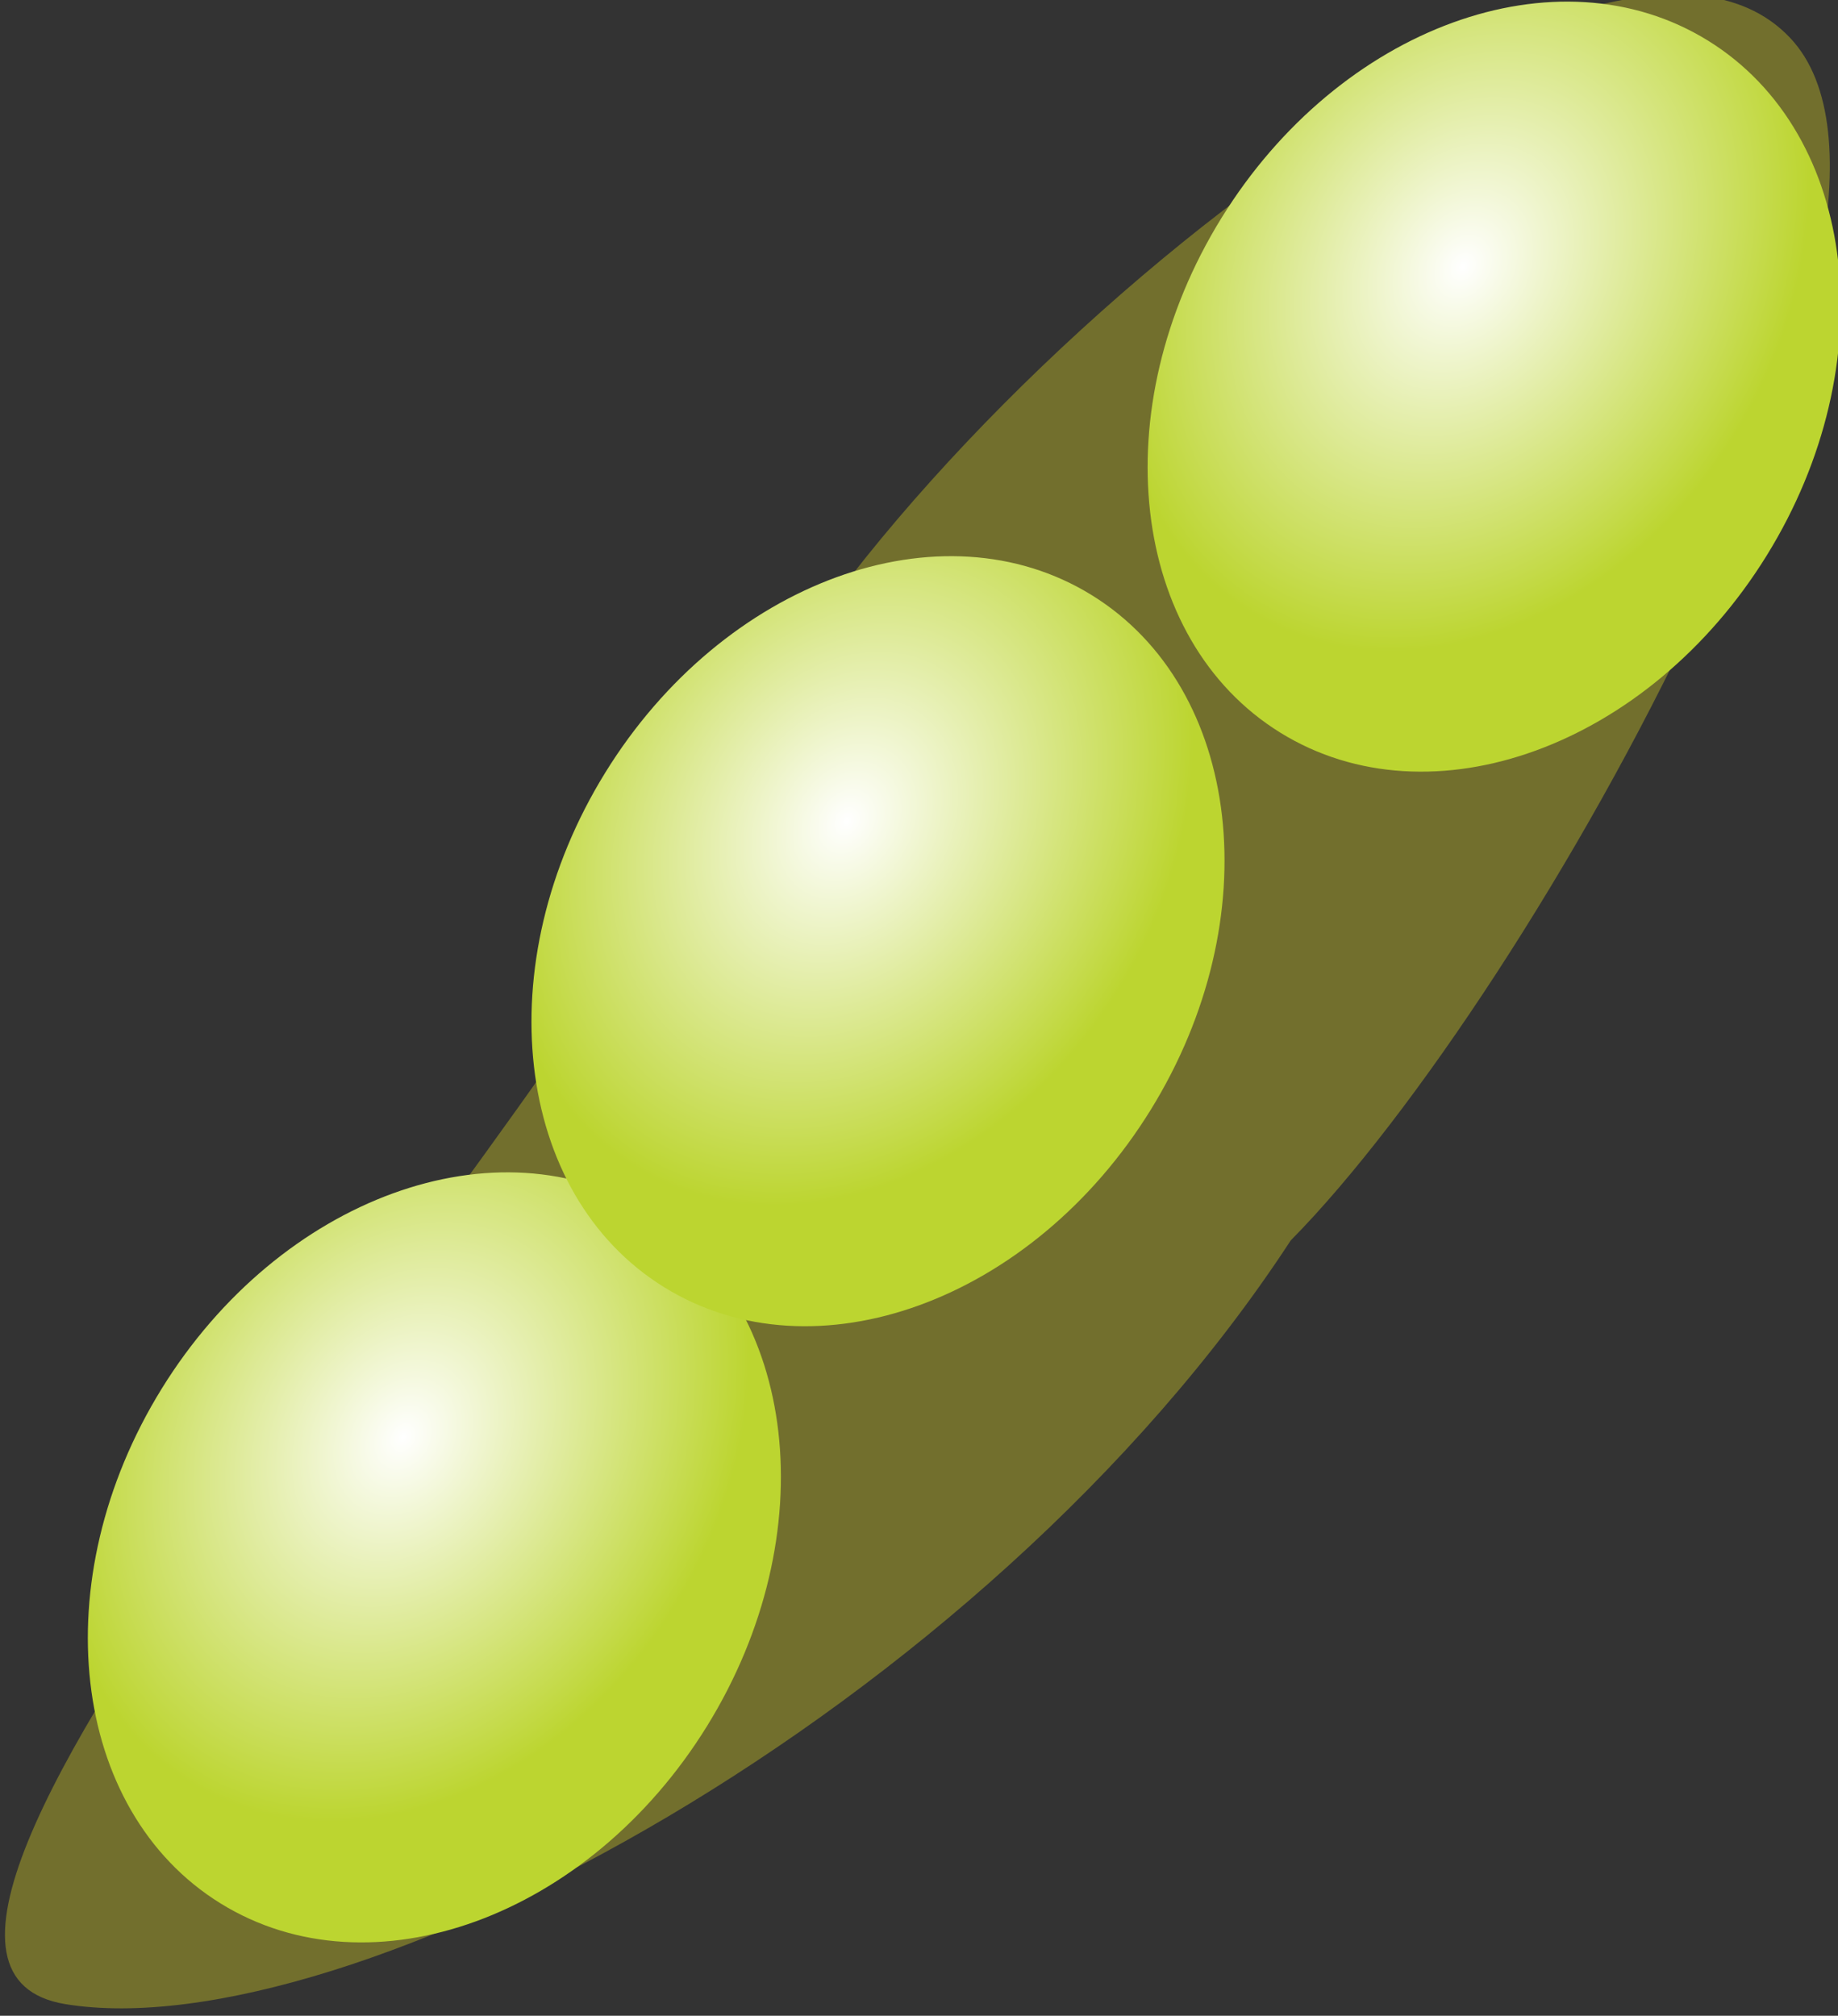 <?xml version="1.0" encoding="UTF-8" standalone="no"?>
<!-- Created with Inkscape (http://www.inkscape.org/) -->

<svg
   xmlns:dc="http://purl.org/dc/elements/1.1/"
   xmlns:cc="http://creativecommons.org/ns#"
   xmlns:rdf="http://www.w3.org/1999/02/22-rdf-syntax-ns#"
   xmlns:svg="http://www.w3.org/2000/svg"
   xmlns="http://www.w3.org/2000/svg"
   xmlns:xlink="http://www.w3.org/1999/xlink"
   xmlns:sodipodi="http://sodipodi.sourceforge.net/DTD/sodipodi-0.dtd"
   xmlns:inkscape="http://www.inkscape.org/namespaces/inkscape"
   width="86.286"
   height="94.628"
   id="svg2"
   sodipodi:version="0.32"
   inkscape:version="0.48.3.1 r9886"
   sodipodi:docname="Farmeral_Biofuel_Concept.svg"
   inkscape:output_extension="org.inkscape.output.svg.inkscape"
   version="1.0">
  <rect width="100%" height="100%" fill="#333333" stroke="none"/>
  <defs
     id="defs4">
    <linearGradient
       id="linearGradient3231">
      <stop
         style="stop-color:#ffffff;stop-opacity:1;"
         offset="0"
         id="stop3233" />
      <stop
         style="stop-color:#bcd530;stop-opacity:1;"
         offset="1"
         id="stop3235" />
    </linearGradient>
    <linearGradient
       id="linearGradient3167">
      <stop
         style="stop-color:#ff9500;stop-opacity:1;"
         offset="0"
         id="stop3169" />
      <stop
         style="stop-color:#ffff00;stop-opacity:1;"
         offset="1"
         id="stop3171" />
    </linearGradient>
    <inkscape:perspective
       sodipodi:type="inkscape:persp3d"
       inkscape:vp_x="0 : 526.18109 : 1"
       inkscape:vp_y="0 : 1000 : 0"
       inkscape:vp_z="744.09448 : 526.18109 : 1"
       inkscape:persp3d-origin="372.04724 : 350.78739 : 1"
       id="perspective10" />
    <radialGradient
       inkscape:collect="always"
       xlink:href="#linearGradient3231"
       id="radialGradient3237"
       cx="-373.311"
       cy="422.406"
       fx="-373.311"
       fy="422.406"
       r="60.786"
       gradientTransform="matrix(1,0,0,0.948,0,22.504)"
       gradientUnits="userSpaceOnUse" />
    <radialGradient
       inkscape:collect="always"
       xlink:href="#linearGradient3231"
       id="radialGradient3241"
       gradientUnits="userSpaceOnUse"
       gradientTransform="matrix(1,0,0,0.948,0,22.504)"
       cx="-373.311"
       cy="422.406"
       fx="-373.311"
       fy="422.406"
       r="60.786" />
    <radialGradient
       inkscape:collect="always"
       xlink:href="#linearGradient3231"
       id="radialGradient3245"
       gradientUnits="userSpaceOnUse"
       gradientTransform="matrix(1,0,0,0.948,0,22.504)"
       cx="-373.311"
       cy="422.406"
       fx="-373.311"
       fy="422.406"
       r="60.786" />
    <filter
       inkscape:collect="always"
       x="-0.103"
       width="1.207"
       y="-0.075"
       height="1.15"
       id="filter3285"
       color-interpolation-filters="sRGB">
      <feGaussianBlur
         inkscape:collect="always"
         stdDeviation="8.101"
         id="feGaussianBlur3287" />
    </filter>
  </defs>
  <sodipodi:namedview
     id="base"
     pagecolor="#ffffff"
     bordercolor="#666666"
     borderopacity="1.0"
     gridtolerance="10000"
     guidetolerance="10"
     objecttolerance="10"
     inkscape:pageopacity="0.0"
     inkscape:pageshadow="2"
     inkscape:zoom="0.47708302"
     inkscape:cx="-301.0515"
     inkscape:cy="270.38626"
     inkscape:document-units="px"
     inkscape:current-layer="layer1"
     showgrid="false"
     inkscape:window-width="1680"
     inkscape:window-height="963"
     inkscape:window-x="0"
     inkscape:window-y="27"
     width="250px"
     height="296px"
     inkscape:window-maximized="1"
     fit-margin-top="0"
     fit-margin-left="0"
     fit-margin-right="0"
     fit-margin-bottom="0" />
  <g
     inkscape:label="Layer 1"
     inkscape:groupmode="layer"
     id="layer1"
     transform="translate(9.2851821e-7,-201.372)">
    <g
       id="g3247"
       transform="matrix(0.276,0,0,0.276,233.58,-53.174)">
      <path
         sodipodi:nodetypes="csssc"
         id="path3222"
         d="m -626.77,1133.261 c -52.324,80.136 -160.471,137.752 -208.424,129.88 -47.953,-7.872 86.203,-150.005 112.234,-208.707 27.171,-61.271 147.882,-161.086 181.175,-125.688 29.089,30.929 -43.142,162.108 -84.986,204.515 z"
         style="fill:#726f2d;fill-opacity:1;stroke:none"
         inkscape:connector-curvature="0" />
      <path
         transform="matrix(0.763,0.472,-0.631,1.021,-226.012,911.14)"
         d="m -295.546,435.069 c 0,31.835 -27.215,57.642 -60.786,57.642 -33.571,0 -60.786,-25.807 -60.786,-57.642 0,-31.835 27.215,-57.642 60.786,-57.642 33.571,0 60.786,25.807 60.786,57.642 z"
         sodipodi:ry="57.64196"
         sodipodi:rx="60.786068"
         sodipodi:cy="435.06918"
         sodipodi:cx="-356.33212"
         id="path3229"
         style="fill:url(#radialGradient3237);fill-opacity:1;stroke:none"
         sodipodi:type="arc" />
      <path
         transform="matrix(0.763,0.472,-0.631,1.021,-150.553,806.337)"
         d="m -295.546,435.069 c 0,31.835 -27.215,57.642 -60.786,57.642 -33.571,0 -60.786,-25.807 -60.786,-57.642 0,-31.835 27.215,-57.642 60.786,-57.642 33.571,0 60.786,25.807 60.786,57.642 z"
         sodipodi:ry="57.64196"
         sodipodi:rx="60.786068"
         sodipodi:cy="435.06918"
         sodipodi:cx="-356.33212"
         id="path3239"
         style="fill:url(#radialGradient3241);fill-opacity:1;stroke:none"
         sodipodi:type="arc" />
      <path
         transform="matrix(0.763,0.472,-0.631,1.021,-45.75,712.013)"
         d="m -295.546,435.069 c 0,31.835 -27.215,57.642 -60.786,57.642 -33.571,0 -60.786,-25.807 -60.786,-57.642 0,-31.835 27.215,-57.642 60.786,-57.642 33.571,0 60.786,25.807 60.786,57.642 z"
         sodipodi:ry="57.64196"
         sodipodi:rx="60.786068"
         sodipodi:cy="435.06918"
         sodipodi:cx="-356.33212"
         id="path3243"
         style="fill:url(#radialGradient3245);fill-opacity:1;stroke:none"
         sodipodi:type="arc" />
    </g>
  </g>
</svg>
